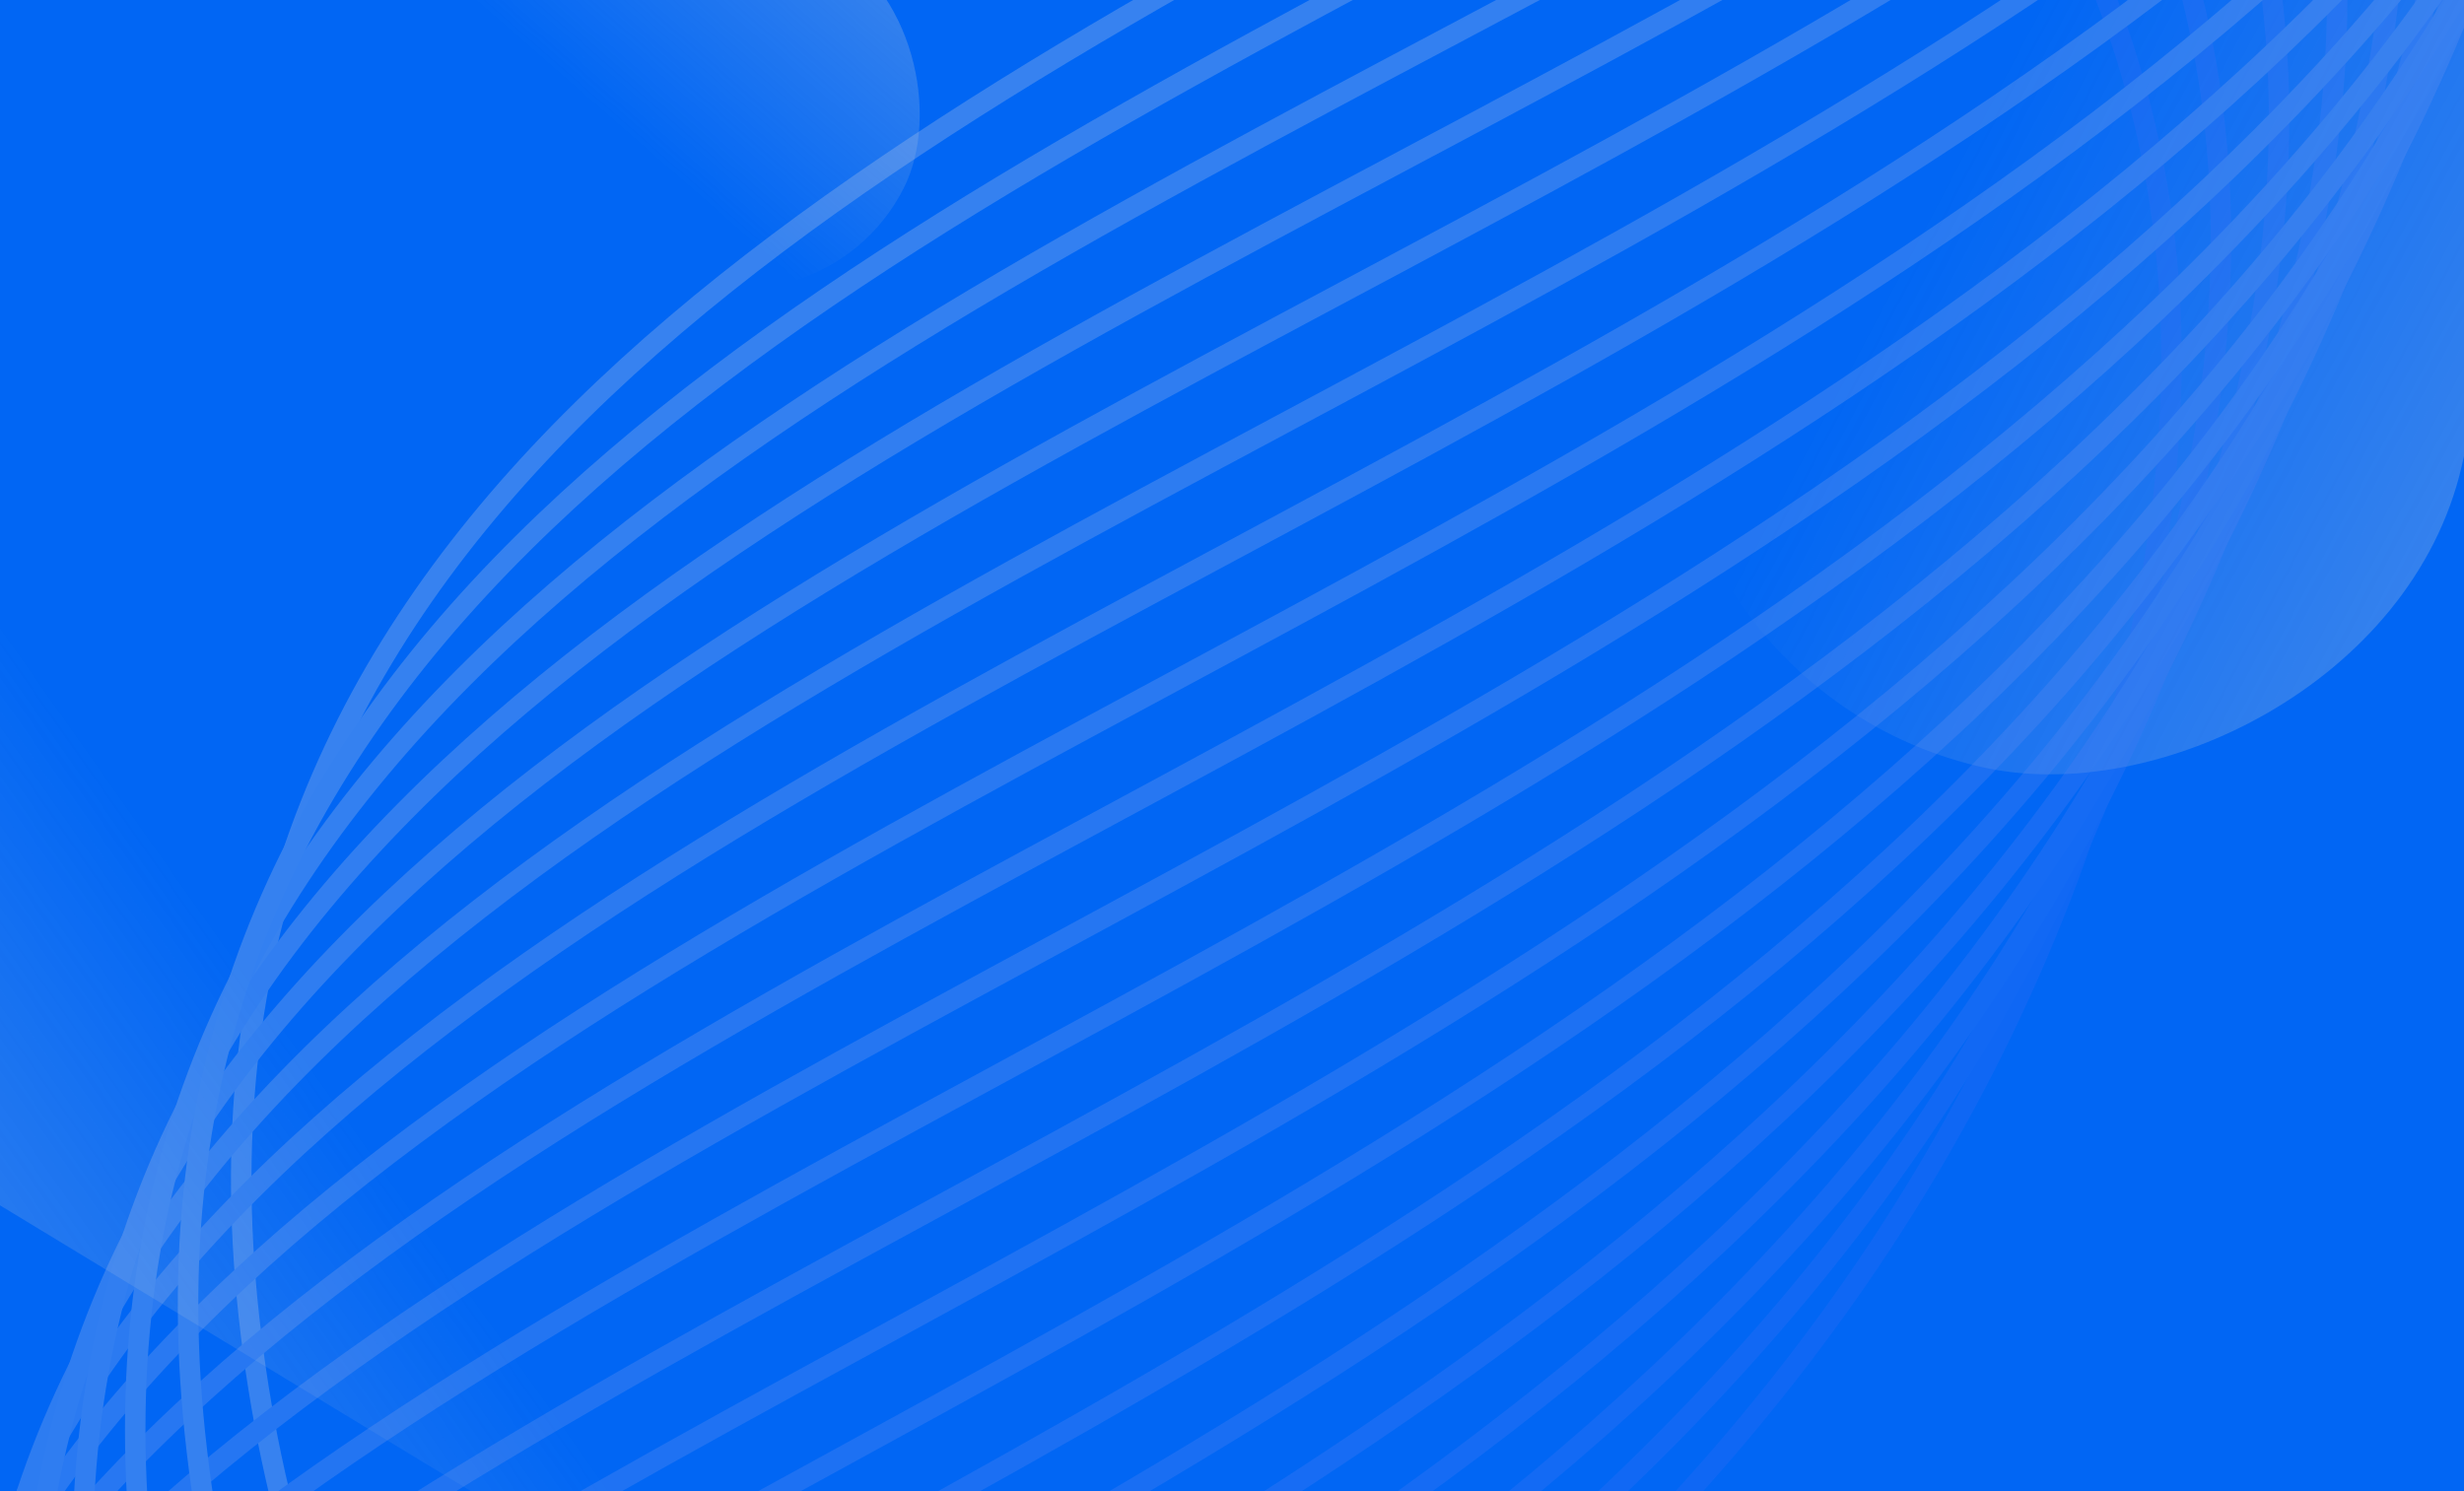 <svg width="375" height="227" viewBox="0 0 375 227" fill="none" xmlns="http://www.w3.org/2000/svg">
<g clip-path="url(#clip0_63_649)">
<rect width="375" height="227" fill="#0166F4"/>
<g filter="url(#filter0_f_63_649)">
<rect x="124.803" y="53.659" width="136.731" height="56" rx="28" transform="rotate(-153.019 124.803 53.659)" fill="url(#paint0_linear_63_649)"/>
</g>
<g filter="url(#filter1_f_63_649)">
<rect x="242" y="103.037" width="281.202" height="122.072" rx="61.036" transform="rotate(-77.038 242 103.037)" fill="url(#paint1_linear_63_649)"/>
</g>
<g filter="url(#filter2_f_63_649)">
<rect x="-0.178" y="53" width="256.71" height="111.44" rx="40" transform="rotate(31.256 -0.178 53)" fill="url(#paint2_linear_63_649)"/>
</g>
<g opacity="0.25">
<path d="M-124.178 -878C-151.186 -866.574 -202.709 -828.763 -192.737 -768.93C-161.314 -580.394 580.883 -542.998 502.197 -280.451C423.51 -17.903 12.159 -35.822 37.869 200.238C63.578 436.297 442.987 466.681 411.045 698.845C385.491 884.576 208.226 1038.52 122.788 1092.28" stroke="#D7D9E4" stroke-width="3.116"/>
<path d="M249.055 -750.38C126.085 -744.394 -120.032 -674.431 -120.745 -442.46C-91.053 -149.306 397.636 -165.332 322.659 109.087C247.683 383.506 -185.185 365.111 -114.215 615.002C-54.625 825.958 313.162 726.373 368.773 898.437C424.688 1068.29 265.379 1207.94 201.458 1256.25" stroke="#376BF5" stroke-width="3.116"/>
<path d="M229.096 -756.761C110.924 -750.504 -125.465 -682.148 -125.643 -458.784C-95.865 -170.861 405.5 -184.217 330.338 89.609C255.176 363.435 -176.616 345.063 -107.909 594.263C-50.013 806.474 318.355 713.387 369.589 888.456C421.43 1059.1 261.223 1199.47 196.226 1248.05" stroke="#3F71F4" stroke-width="3.116"/>
<path d="M210.436 -763.142C97.062 -756.613 -129.596 -689.865 -129.24 -475.107C-99.376 -192.415 414.664 -203.099 339.317 70.133C263.969 343.365 -166.747 325.017 -100.303 573.525C-44.101 786.991 324.848 700.403 371.704 878.477C419.472 1049.92 258.367 1191 192.294 1239.86" stroke="#4776F3" stroke-width="3.116"/>
<path d="M191.778 -769.524C83.202 -762.722 -133.727 -697.582 -132.836 -491.431C-102.885 -213.97 423.83 -221.983 348.297 50.655C272.764 323.294 -156.876 304.97 -92.695 552.787C-38.187 767.508 331.343 687.418 373.821 868.497C417.516 1040.73 255.513 1182.53 188.365 1231.66" stroke="#4F7CF3" stroke-width="3.116"/>
<path d="M173.123 -775.904C69.346 -768.83 -137.853 -705.297 -136.429 -507.754C-106.391 -235.524 433 -240.866 357.281 31.179C281.563 303.224 -147.002 284.924 -85.084 532.049C-32.27 748.025 337.841 674.434 375.942 858.518C415.564 1031.55 252.663 1174.06 184.438 1223.46" stroke="#5781F2" stroke-width="3.116"/>
<path d="M154.471 -782.285C55.492 -774.94 -141.978 -713.015 -140.019 -524.078C-109.894 -257.079 442.172 -259.75 366.268 11.702C290.364 283.153 -137.125 264.877 -77.47 511.31C-26.35 728.542 344.342 661.449 378.065 848.538C413.613 1022.36 249.815 1165.58 180.514 1215.26" stroke="#5F87F1" stroke-width="3.116"/>
<path d="M135.82 -788.666C41.639 -781.048 -146.101 -720.731 -143.608 -540.401C-113.397 -278.632 451.345 -278.632 375.255 -7.774C299.166 263.083 -127.247 244.831 -69.856 490.573C-20.429 709.059 350.844 648.465 380.189 838.559C411.664 1013.18 246.968 1157.11 176.591 1207.06" stroke="#678CF0" stroke-width="3.116"/>
<path d="M117.174 -795.047C27.791 -787.157 -150.219 -728.447 -147.191 -556.725C-116.894 -300.187 460.523 -297.516 384.248 -27.251C307.973 243.013 -117.364 224.784 -62.235 469.835C-14.503 689.576 357.351 635.481 382.319 828.579C409.72 1003.99 244.126 1148.64 172.674 1198.86" stroke="#6F92EF" stroke-width="3.116"/>
<path d="M98.532 -801.428C13.947 -793.266 -154.332 -736.164 -150.771 -573.048C-120.387 -321.741 469.705 -316.399 393.245 -46.728C316.784 222.943 -107.477 204.738 -54.611 449.097C-8.573 670.093 363.863 622.496 384.452 818.6C407.78 994.804 241.288 1140.17 168.76 1190.66" stroke="#7797EE" stroke-width="3.116"/>
<path d="M79.894 -807.808C0.107 -799.375 -158.443 -743.88 -154.347 -589.371C-123.877 -343.295 478.891 -335.282 402.245 -66.205C325.599 202.873 -97.586 184.692 -46.984 428.359C-2.64 650.611 370.377 609.512 386.589 808.621C405.844 985.619 238.454 1131.7 164.85 1182.46" stroke="#7F9DED" stroke-width="3.116"/>
<path d="M61.262 -814.19C-13.727 -805.485 -162.547 -751.597 -157.917 -605.696C-127.36 -364.85 488.083 -354.166 411.251 -85.683C334.42 182.801 -87.689 164.644 -39.35 407.62C3.3 631.127 376.898 596.526 388.732 798.64C403.913 976.432 235.626 1123.23 160.946 1174.26" stroke="#87A2ED" stroke-width="3.116"/>
<path d="M42.637 -820.572C-27.554 -811.594 -166.645 -759.314 -161.481 -622.019C-130.837 -386.405 497.282 -373.05 420.265 -105.16C343.248 162.73 -77.786 144.597 -31.709 386.881C9.246 611.643 383.425 583.541 390.882 788.66C401.99 967.246 232.805 1114.76 157.049 1166.07" stroke="#8FA8EC" stroke-width="3.116"/>
<path d="M24.02 -826.952C-41.373 -817.702 -170.734 -767.03 -165.036 -638.342C-134.305 -407.959 506.489 -391.932 429.286 -124.636C352.084 142.661 -67.874 124.551 -24.06 366.144C15.201 592.161 389.961 570.558 393.041 778.682C400.075 958.061 229.992 1106.29 153.16 1157.87" stroke="#97ADEB" stroke-width="3.116"/>
<path d="M5.411 -833.333C-55.184 -823.811 -174.815 -774.746 -168.582 -654.665C-137.765 -429.513 515.704 -410.815 438.316 -144.112C360.928 122.59 -57.953 104.505 -16.403 345.405C21.165 572.678 396.506 557.573 395.207 768.702C398.168 948.876 227.187 1097.82 149.28 1149.67" stroke="#9FB3EA" stroke-width="3.116"/>
<path d="M-13.184 -839.714C-68.98 -829.92 -178.882 -782.463 -172.115 -670.989C-141.212 -451.068 524.933 -429.699 447.36 -163.59C369.786 102.519 -48.02 84.458 -8.732 324.667C27.142 553.195 403.064 544.588 397.388 758.722C396.275 939.69 224.396 1089.35 145.413 1141.47" stroke="#A7B8E9" stroke-width="3.116"/>
<path d="M-31.764 -846.095C-82.763 -836.029 -182.934 -790.18 -175.633 -687.313C-144.643 -472.622 534.177 -448.582 456.418 -183.067C378.659 82.449 -38.071 64.411 -1.047 303.928C33.133 533.712 409.636 531.603 399.582 748.742C394.396 930.504 221.62 1080.87 141.561 1133.27" stroke="#AFBEE8" stroke-width="3.116"/>
<path d="M-50.325 -852.476C-96.525 -842.138 -186.967 -797.897 -179.131 -703.636C-148.055 -494.177 543.441 -467.465 465.496 -202.543C387.552 62.379 -28.102 44.365 6.659 283.19C39.145 514.229 416.229 518.619 401.798 738.763C392.538 921.318 218.864 1072.4 137.729 1125.07" stroke="#B7C3E7" stroke-width="3.116"/>
<path d="M-68.859 -858.857C-110.262 -848.246 -190.974 -805.613 -182.604 -719.959C-151.441 -515.73 552.73 -486.348 474.6 -222.02C396.47 42.309 -18.108 24.319 14.39 262.453C45.181 494.746 422.847 505.635 404.038 728.784C390.705 912.133 216.133 1063.93 133.922 1116.87" stroke="#BFC9E7" stroke-width="3.116"/>
<path d="M-87.357 -865.238C-123.961 -854.355 -194.944 -813.329 -186.04 -736.283C-154.79 -537.285 562.056 -505.232 483.741 -241.497C405.425 22.238 -8.077 4.272 22.158 241.714C51.256 475.263 429.502 492.65 406.316 718.804C388.909 902.947 213.439 1055.46 130.153 1108.67" stroke="#C7CEE6" stroke-width="3.116"/>
<path d="M-105.805 -871.619C-137.611 -860.464 -198.863 -821.046 -189.425 -752.606C-158.089 -558.839 571.433 -524.115 492.932 -260.974C414.431 2.168 2.004 -15.775 29.977 220.976C57.38 455.78 436.208 479.666 408.643 708.825C387.163 893.762 210.796 1046.99 126.433 1100.48" stroke="#CFD4E5" stroke-width="3.116"/>
</g>
</g>
<defs>
<filter id="filter0_f_63_649" x="8.604" y="-52.631" width="135.957" height="100.64" filterUnits="userSpaceOnUse" color-interpolation-filters="sRGB">
<feFlood flood-opacity="0" result="BackgroundImageFix"/>
<feBlend mode="normal" in="SourceGraphic" in2="BackgroundImageFix" result="shape"/>
<feGaussianBlur stdDeviation="2" result="effect1_foregroundBlur_63_649"/>
</filter>
<filter id="filter1_f_63_649" x="250.122" y="-162.878" width="165.792" height="285.174" filterUnits="userSpaceOnUse" color-interpolation-filters="sRGB">
<feFlood flood-opacity="0" result="BackgroundImageFix"/>
<feBlend mode="normal" in="SourceGraphic" in2="BackgroundImageFix" result="shape"/>
<feGaussianBlur stdDeviation="2" result="effect1_foregroundBlur_63_649"/>
</filter>
<filter id="filter2_f_63_649" x="-47.057" y="63.943" width="255.386" height="206.577" filterUnits="userSpaceOnUse" color-interpolation-filters="sRGB">
<feFlood flood-opacity="0" result="BackgroundImageFix"/>
<feBlend mode="normal" in="SourceGraphic" in2="BackgroundImageFix" result="shape"/>
<feGaussianBlur stdDeviation="2" result="effect1_foregroundBlur_63_649"/>
</filter>
<linearGradient id="paint0_linear_63_649" x1="164.021" y1="253.659" x2="207.74" y2="80.388" gradientUnits="userSpaceOnUse">
<stop stop-color="#D9D9D9"/>
<stop offset="1" stop-color="#D9D9D9" stop-opacity="0"/>
</linearGradient>
<linearGradient id="paint1_linear_63_649" x1="322.655" y1="539.009" x2="422.928" y2="164.073" gradientUnits="userSpaceOnUse">
<stop stop-color="#D9D9D9"/>
<stop offset="1" stop-color="#D9D9D9" stop-opacity="0"/>
</linearGradient>
<linearGradient id="paint2_linear_63_649" x1="73.452" y1="450.999" x2="198.117" y2="165.43" gradientUnits="userSpaceOnUse">
<stop stop-color="#D9D9D9"/>
<stop offset="1" stop-color="#D9D9D9" stop-opacity="0"/>
</linearGradient>
<clipPath id="clip0_63_649">
<rect width="375" height="227" fill="white"/>
</clipPath>
</defs>
</svg>
